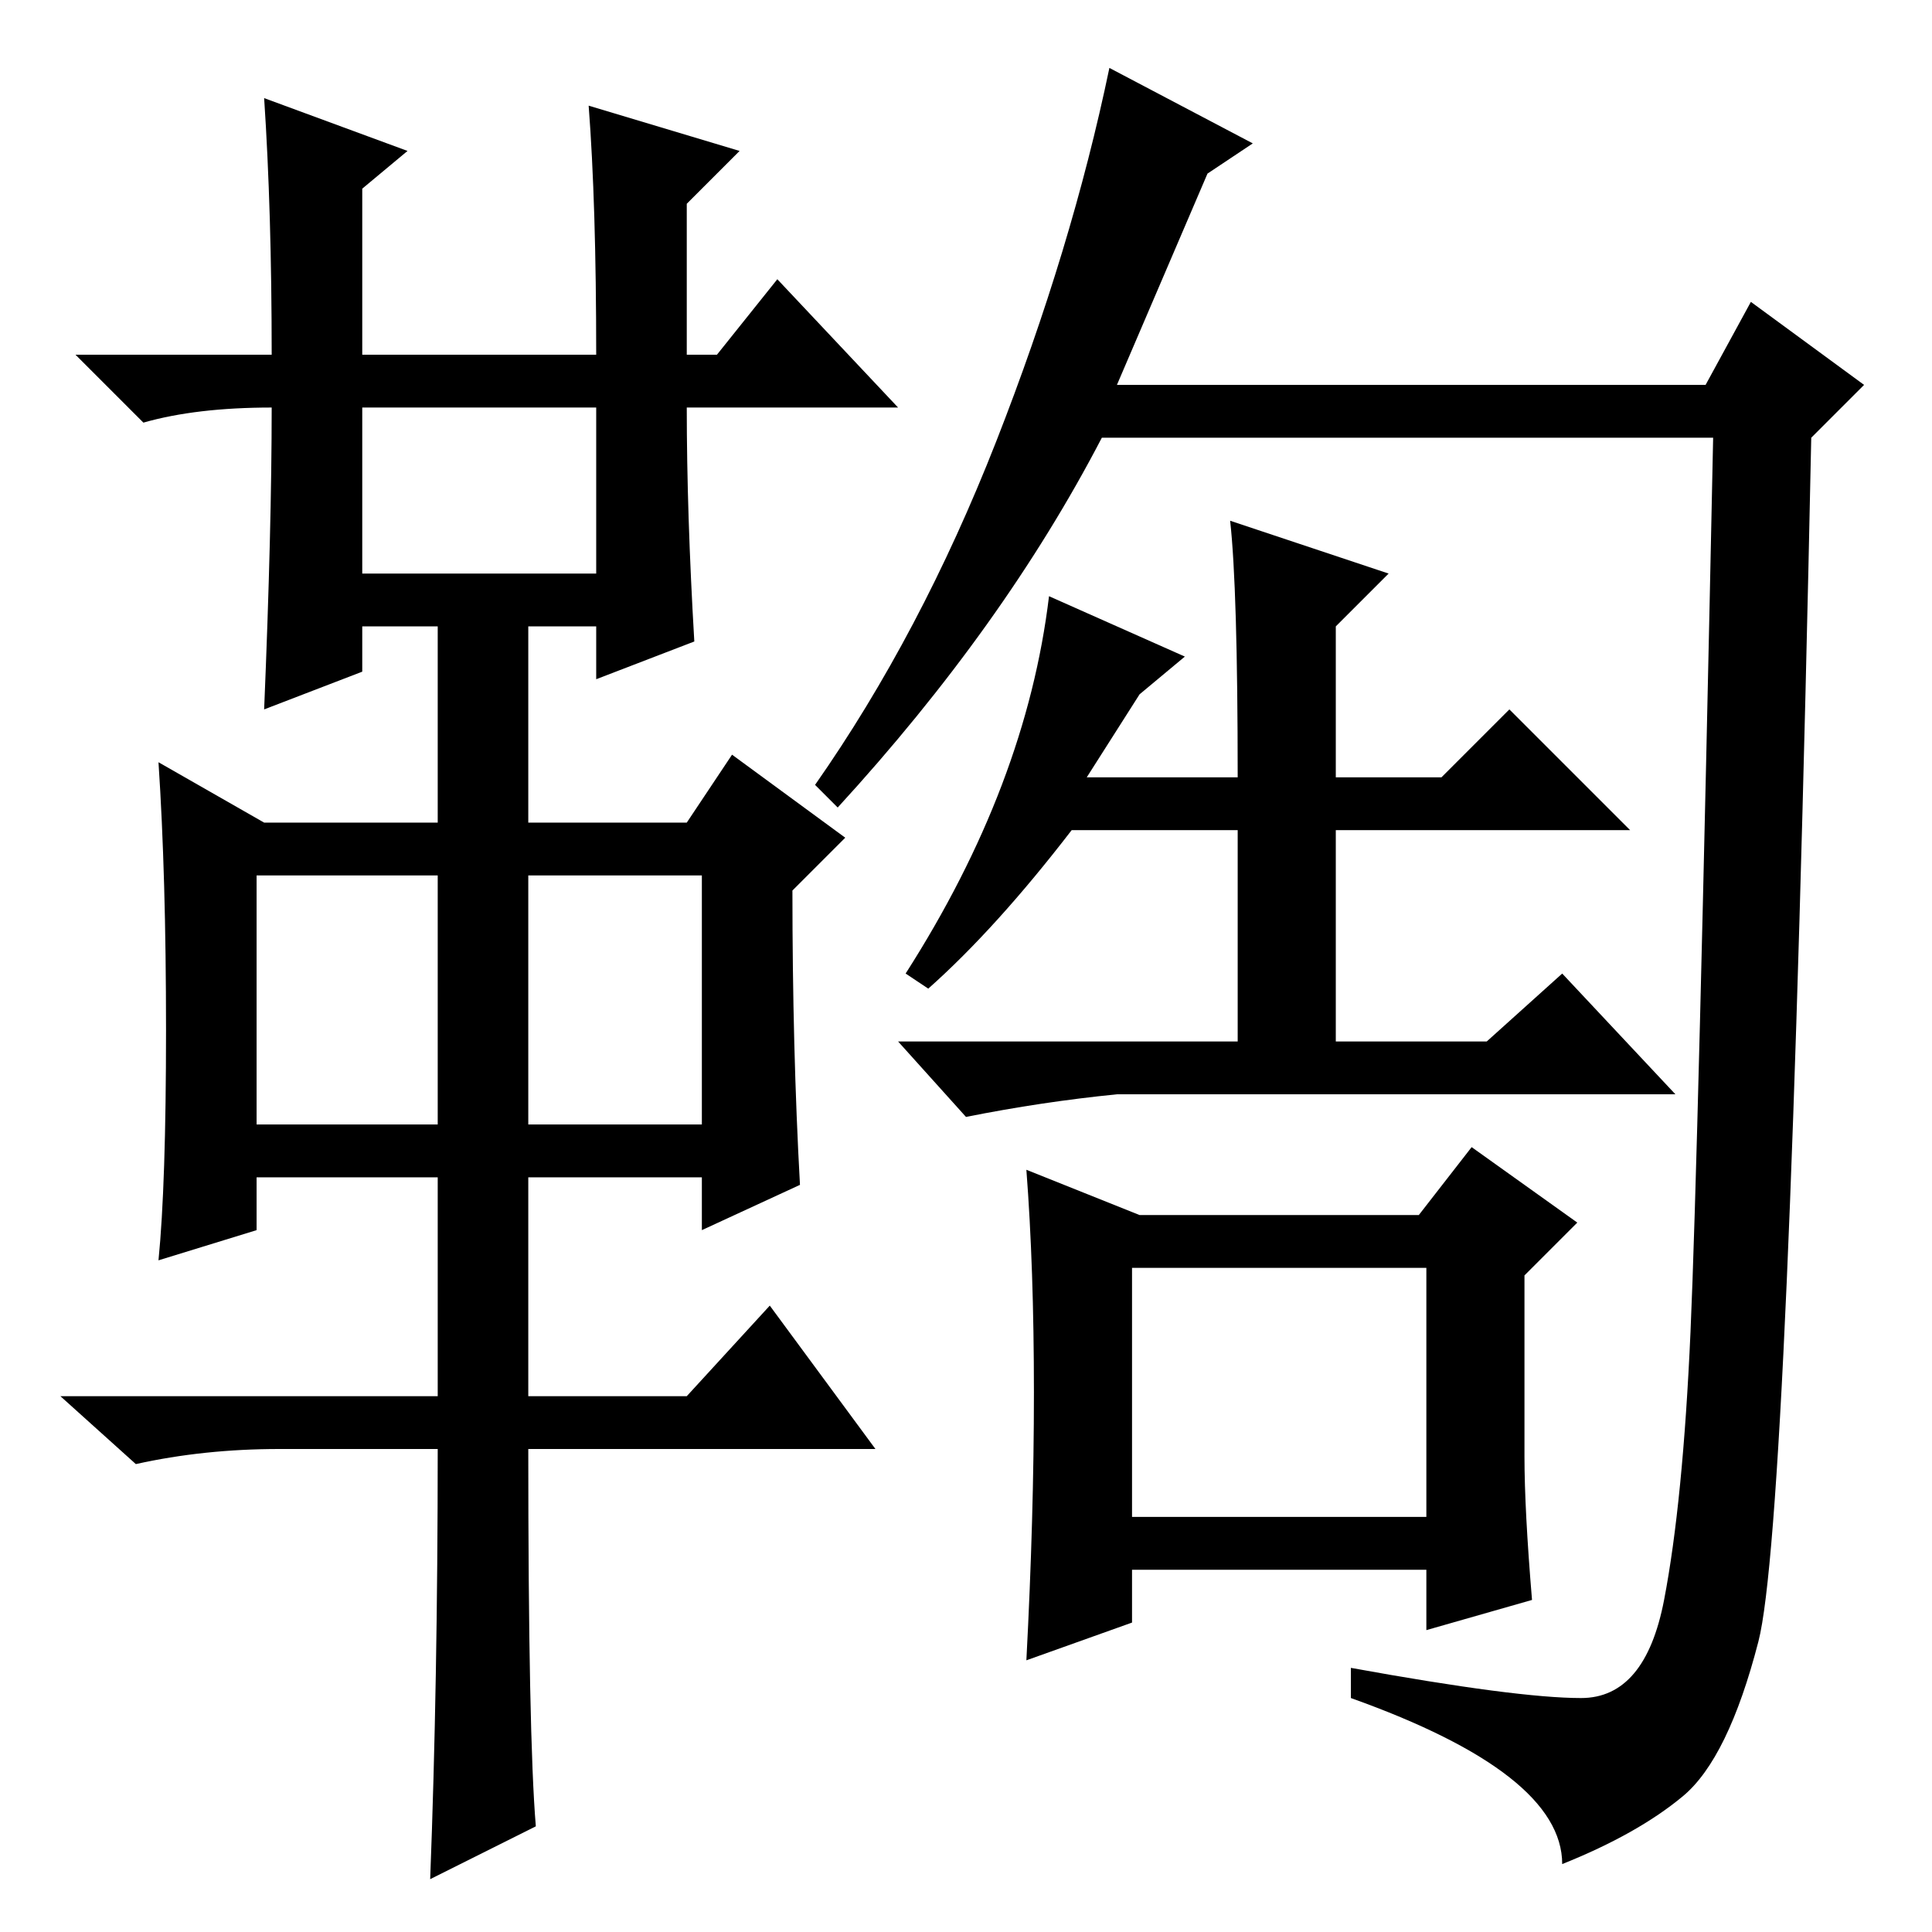 <?xml version="1.0" standalone="no"?>
<!DOCTYPE svg PUBLIC "-//W3C//DTD SVG 1.1//EN" "http://www.w3.org/Graphics/SVG/1.1/DTD/svg11.dtd" >
<svg xmlns="http://www.w3.org/2000/svg" xmlns:xlink="http://www.w3.org/1999/xlink" version="1.1" viewBox="0 -36 256 256">
  <g transform="matrix(1 0 0 -1 0 220)">
   <path fill="currentColor"
d="M35 243l19 -7l-6 -5v-22h31q0 20 -1 33l20 -6l-7 -7v-20h4l8 10l16 -17h-28q0 -14 1 -31l-13 -5v7h-9v-26h21l6 9l15 -11l-7 -7q0 -21 1 -39l-13 -6v7h-23v-29h21l11 12l14 -19h-46q0 -38 1 -50l-14 -7q1 26 1 57h-21q-10 0 -19 -2l-10 9h50v29h-24v-7l-13 -4
q1 10 1 30.5t-1 35.5l14 -8h23v26h-10v-6l-13 -5q1 24 1 40q-10 0 -17 -2l-9 9h26q0 19 -1 34zM48 180h31v22h-31v-22zM34 107h24v33h-24v-33zM70 107h23v33h-23v-33zM148 205h78l6 11l15 -11l-7 -7q-3 -144 -7 -159.5t-10 -20.5t-16 -9q0 12 -28 22v4q22 -4 30.5 -4t11 13
t3.5 35.5t3 118.5h-81q-13 -25 -35 -49l-3 3q14 20 24 45.5t15 49.5l19 -10l-6 -4zM163 187l21 -7l-7 -7v-20h14l9 9l16 -16h-39v-28h20l10 9l15 -16h-74q-10 -1 -20 -3l-9 10h45v28h-22q-10 -13 -19 -21l-3 2q16 25 19 50l18 -8l-6 -5l-7 -11h20q0 25 -1 34zM137 71.5
q0 16.5 -1 29.5l15 -6h37l7 9l14 -10l-7 -7v-24q0 -7 1 -19l-14 -4v8h-39v-7l-14 -5q1 19 1 35.5zM150 55h39v33h-39v-33z" />
  </g>

</svg>
